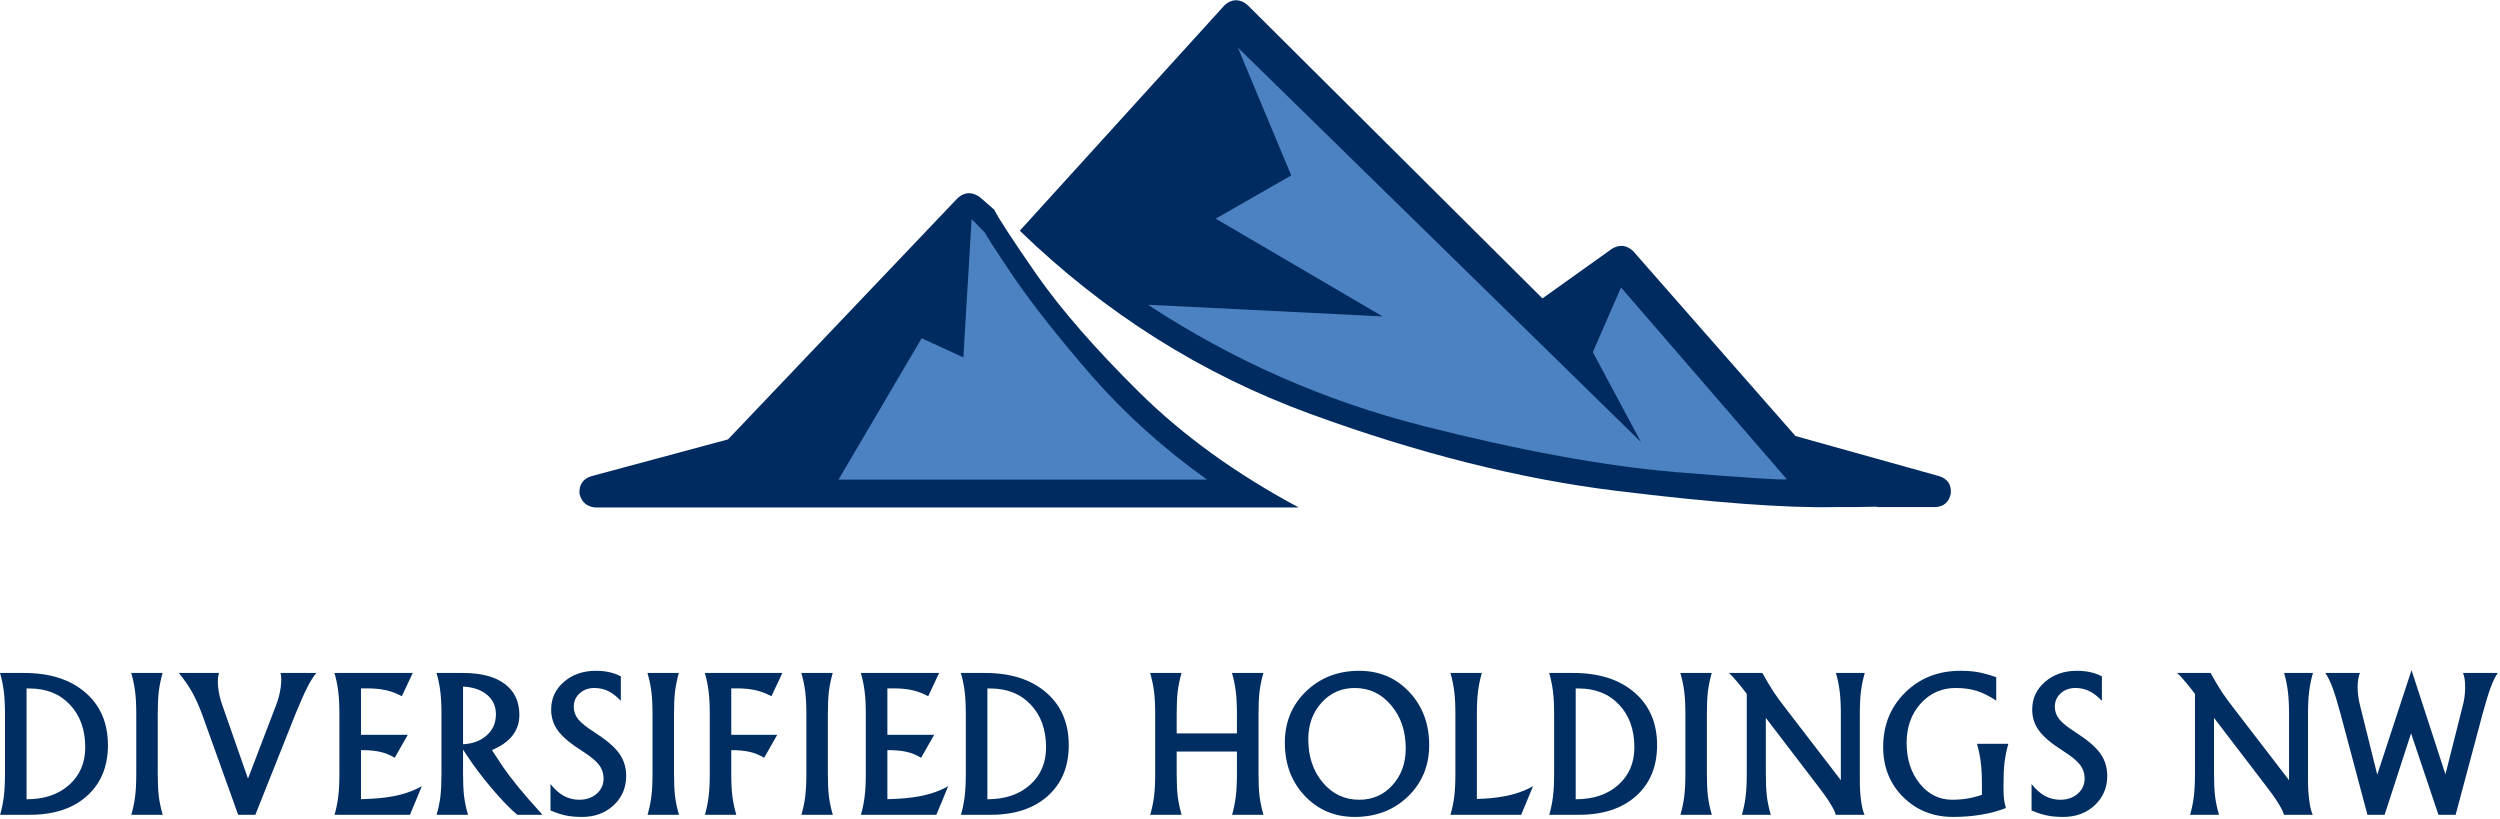 <?xml version="1.0" encoding="UTF-8" standalone="no"?>
<svg
   xmlns:dc="http://purl.org/dc/elements/1.1/"
   xmlns:cc="http://creativecommons.org/ns#"
   xmlns:rdf="http://www.w3.org/1999/02/22-rdf-syntax-ns#"
   xmlns:svg="http://www.w3.org/2000/svg"
   xmlns="http://www.w3.org/2000/svg"
   viewBox="0 0 557.333 182.667"
   height="182.667"
   width="557.333"
   xml:space="preserve"
   id="svg2"
   version="1.1"><defs
     id="defs6" /><g
     transform="matrix(1.333,0,0,-1.333,0,182.667)"
     id="g10"><g
       transform="scale(0.1)"
       id="g12"><path
         id="path14"
         style="fill:#002b61;fill-opacity:1;fill-rule:evenodd;stroke:none"
         d="m 3243.67,573.871 -240.9,67.258 -271.6,309.422 c -10.94,10.07 -22.65,11.289 -35.23,3.789 l -116.33,-83.051 -493.67,491.131 c -5.9,5.04 -12.39,7.58 -19.49,7.58 -7.11,-0.43 -13.4,-3.4 -18.87,-8.83 L 1705.51,984.488 c 142.5,-137.929 304.33,-240 485.43,-306.207 181.13,-66.293 352.15,-109.222 513.16,-128.902 160.55,-19.731 281.49,-28.758 362.85,-27.109 h 33.95 c 25.58,0.46 38.55,0.66 39.02,0.66 l -1.91,-0.66 h 98.75 c 14.22,0.851 22.81,8.429 25.78,22.652 1.21,14.687 -5.08,24.34 -18.87,28.949" /><path
         id="path16"
         style="fill:#002b61;fill-opacity:1;fill-rule:evenodd;stroke:none"
         d="m 1662.7,1019.73 -24.5,21.36 c -12.97,8.79 -25.15,8.21 -36.44,-1.87 L 1217.5,635.469 988.629,573.871 c -13.859,-4.609 -20.348,-14.262 -19.527,-28.949 3.359,-14.223 12.148,-21.992 26.449,-23.281 H 2172.07 c -104.34,55.781 -193.2,119.918 -266.6,192.418 -73.36,72.543 -130.59,138.171 -171.68,196.882 -40.67,58.668 -64.34,94.919 -71.09,108.789" /><path
         id="path18"
         style="fill:#4c82c2;fill-opacity:1;fill-rule:evenodd;stroke:none"
         d="m 2988.36,568.789 -277.34,320.742 -47.15,-108.121 80.47,-150.32 -674.11,659.65 89.26,-213.79 -126.33,-72.3 279.18,-163.521 -392.38,19.492 c 142.5,-93.473 295.74,-160.973 459.61,-202.5 163.52,-41.519 304.41,-67.301 422.62,-77.301 118.2,-9.691 180.27,-13.672 186.17,-12.031" /><path
         id="path20"
         style="fill:#4c82c2;fill-opacity:1;fill-rule:evenodd;stroke:none"
         d="m 2018.63,568.238 c -71.68,51.141 -135.39,108.321 -191.13,171.641 -55.31,63.711 -99.14,119.031 -131.45,166.019 -31.87,47.34 -48,72.301 -48.43,74.801 l -22.66,23.281 -13.79,-231.359 -69.8,31.988 -138.99,-236.371 h 616.25" /><path
         id="path22"
         style="fill:#002d62;fill-opacity:1;fill-rule:nonzero;stroke:none"
         d="m 8.32,76.449 v 99.68 c 0,14.891 -0.621,27.351 -1.871,37.351 -1.18,10.071 -3.289,20.54 -6.41,31.399 H 40.352 c 43.008,0 77.109,-10.899 102.347,-32.649 25.192,-21.679 37.813,-51.058 37.813,-88.128 0,-35.743 -11.723,-64.063 -35.16,-85 C 121.91,18.16 90.121,7.699 50.039,7.699 H 0.199 C 3.199,18.199 5.27,28.52 6.449,38.629 c 1.25,10.082 1.871,22.699 1.871,37.82 z M 44.41,33.629 c 29.461,0 53.168,7.973 71.102,23.91 18.008,15.941 27.027,36.91 27.027,62.973 0,29.57 -8.559,53.359 -25.629,71.398 -16.988,18.012 -39.531,27.039 -67.648,27.039 H 44.41 Z M 227.891,76.449 v 99.68 c 0,14.891 -0.621,27.351 -1.871,37.351 -1.25,10.071 -3.442,20.54 -6.571,31.399 h 52.5 c -3.039,-10.617 -5.148,-20.93 -6.398,-30.93 -1.172,-10 -1.723,-22.617 -1.723,-37.82 V 76.449 c 0,-15 0.551,-27.578 1.723,-37.66 1.25,-10 3.429,-20.391 6.558,-31.09 h -52.5 c 3.012,10.5 5.161,20.82 6.411,30.93 1.25,10 1.871,22.582 1.871,37.82 z" /><path
         id="path24"
         style="fill:#002d62;fill-opacity:1;fill-rule:nonzero;stroke:none"
         d="m 337.852,176.129 c -5.622,15 -11.332,27.5 -17.032,37.5 -5.742,10.082 -12.968,20.512 -21.718,31.25 h 67.187 c -1.988,-5.93 -2.461,-13.981 -1.41,-24.059 1.019,-10 3.48,-20.308 7.351,-30.941 l 42.5,-121.719 46.559,121.719 c 3.941,9.769 6.641,20 8.121,30.633 1.449,10.699 1.328,18.828 -0.308,24.367 h 60 c -4.614,-5.309 -9.493,-13.039 -14.692,-23.117 -5.23,-10.121 -11.988,-25.313 -20.308,-45.633 L 427.07,7.699 h -28.75 z" /><path
         id="path26"
         style="fill:#002d62;fill-opacity:1;fill-rule:nonzero;stroke:none"
         d="m 559.488,7.699 c 3.012,10.5 5.082,20.82 6.25,30.93 1.25,10.082 1.883,22.699 1.883,37.82 v 99.68 c 0,14.891 -0.633,27.351 -1.883,37.351 -1.168,10.071 -3.277,20.54 -6.398,31.399 h 130.93 l -9.059,-19.367 -9.223,-19.532 c -9.179,4.879 -18.117,8.282 -26.867,10.149 -8.75,1.961 -19.34,2.973 -31.723,2.973 h -9.687 v -77.653 h 78.277 l -21.867,-38.437 c -7.742,4.687 -15.711,7.968 -23.91,9.84 -8.242,1.949 -18.672,2.968 -31.25,2.968 h -1.25 V 33.789 c 21.328,0.512 38.949,2.07 52.809,4.691 18.32,3.32 34.609,8.98 48.91,17.031 l -9.84,-23.91 -10,-23.902 z" /><path
         id="path28"
         style="fill:#002d62;fill-opacity:1;fill-rule:nonzero;stroke:none"
         d="m 738.32,76.449 v 99.68 c 0,14.891 -0.621,27.351 -1.871,37.351 -1.179,10.071 -3.289,20.54 -6.41,31.399 h 44.223 c 30.187,0 53.468,-6.09 69.84,-18.277 16.328,-12.192 24.527,-29.532 24.527,-52.032 0,-20.23 -9.059,-36.48 -27.18,-48.75 -5.75,-3.75 -12,-7.109 -18.75,-10 L 839.73,90.039 c 8.2,-11.988 17.258,-24.02 27.18,-36.09 9.891,-12.109 23.32,-27.5 40.32,-46.25 H 865.039 C 852.852,18.012 838.551,32.77 822.23,52.07 805.98,71.328 792.109,89.731 780.66,107.23 l -6.25,9.532 V 76.449 c 0,-15 0.551,-27.578 1.719,-37.66 1.25,-10 3.441,-20.391 6.57,-31.09 h -52.5 c 3,10.5 5.153,20.82 6.403,30.93 1.128,10.082 1.718,22.699 1.718,37.82 z m 36.09,49.211 c 15.629,0.82 28.32,5.36 38.129,13.602 11.25,9.258 16.871,21.437 16.871,36.558 0,13.828 -5.308,25 -15.93,33.442 -10,7.808 -23.05,12.07 -39.07,12.808 z" /><path
         id="path30"
         style="fill:#002d62;fill-opacity:1;fill-rule:nonzero;stroke:none"
         d="m 1038.32,198.16 c -6.99,7.5 -14.02,12.969 -21.09,16.41 -7.11,3.442 -14.85,5.16 -23.281,5.16 -9.929,0 -18.129,-3.05 -24.687,-9.07 -6.492,-5.93 -9.692,-13.39 -9.692,-22.34 0,-7.73 2.5,-14.691 7.5,-20.941 5,-6.168 13.95,-13.359 26.879,-21.559 19.571,-12.5 33.321,-24.179 41.251,-35 8,-10.941 12.03,-23.672 12.03,-38.121 0,-19.688 -7,-36.059 -20.94,-49.07 C 1012.3,10.59 994.801,4.102 973.789,4.102 c -10.551,0 -19.527,0.777 -27.027,2.348 -7.422,1.441 -16.102,4.25 -26.102,8.43 v 44.223 c 7.192,-9.062 14.692,-15.742 22.5,-20 7.82,-4.18 16.328,-6.25 25.629,-6.25 11.641,0 21.332,3.32 29.063,10 7.698,6.758 11.558,15.199 11.558,25.309 0,8.75 -2.61,16.488 -7.81,23.289 -5.12,6.641 -14.33,14.211 -27.651,22.653 -19.179,12.07 -32.66,23.32 -40.469,33.75 -7.82,10.386 -11.718,22.347 -11.718,35.777 0,18.519 7.066,33.953 21.25,46.25 14.258,12.391 32.066,18.601 53.437,18.601 8.511,0 16.131,-0.781 22.811,-2.351 6.76,-1.481 13.12,-3.828 19.06,-7.027 z" /><path
         id="path32"
         style="fill:#002d62;fill-opacity:1;fill-rule:nonzero;stroke:none"
         d="m 1091.29,76.449 v 99.68 c 0,14.891 -0.63,27.351 -1.88,37.351 -1.25,10.071 -3.43,20.54 -6.56,31.399 h 52.5 c -3.05,-10.617 -5.15,-20.93 -6.4,-30.93 -1.18,-10 -1.72,-22.617 -1.72,-37.82 V 76.449 c 0,-15 0.54,-27.578 1.72,-37.66 1.25,-10 3.43,-20.391 6.56,-31.09 h -52.5 c 3.01,10.5 5.15,20.82 6.4,30.93 1.25,10 1.88,22.582 1.88,37.82 z" /><path
         id="path34"
         style="fill:#002d62;fill-opacity:1;fill-rule:nonzero;stroke:none"
         d="m 1187.03,76.449 v 99.68 c 0,14.891 -0.62,27.351 -1.87,37.351 -1.18,10.071 -3.28,20.54 -6.41,31.399 h 129.69 l -9.06,-19.367 -9.22,-19.532 c -9.3,4.879 -18.28,8.282 -27.04,10.149 -8.74,1.961 -19.29,2.973 -31.56,2.973 h -8.59 v -77.653 h 76.87 l -21.87,-38.437 c -7.74,4.687 -15.7,7.968 -23.91,9.84 -8.24,1.949 -18.59,2.968 -31.09,2.968 V 76.449 c 0,-15 0.62,-27.578 1.87,-37.66 1.25,-10 3.44,-20.391 6.57,-31.09 h -52.5 c 3,10.5 5.07,20.82 6.25,30.93 1.25,10.082 1.87,22.699 1.87,37.82 z" /><path
         id="path36"
         style="fill:#002d62;fill-opacity:1;fill-rule:nonzero;stroke:none"
         d="m 1348.59,76.449 v 99.68 c 0,14.891 -0.62,27.351 -1.87,37.351 -1.25,10.071 -3.44,20.54 -6.56,31.399 h 52.5 c -3.05,-10.617 -5.16,-20.93 -6.41,-30.93 -1.17,-10 -1.72,-22.617 -1.72,-37.82 V 76.449 c 0,-15 0.55,-27.578 1.72,-37.66 1.25,-10 3.44,-20.391 6.56,-31.09 h -52.5 c 3.01,10.5 5.16,20.82 6.41,30.93 1.25,10 1.87,22.582 1.87,37.82 z" /><path
         id="path38"
         style="fill:#002d62;fill-opacity:1;fill-rule:nonzero;stroke:none"
         d="m 1439.84,7.699 c 3.01,10.5 5.08,20.82 6.25,30.93 1.25,10.082 1.88,22.699 1.88,37.82 v 99.68 c 0,14.891 -0.63,27.351 -1.88,37.351 -1.17,10.071 -3.28,20.54 -6.4,31.399 h 130.93 l -9.06,-19.367 -9.22,-19.532 c -9.18,4.879 -18.12,8.282 -26.87,10.149 -8.75,1.961 -19.34,2.973 -31.72,2.973 h -9.69 v -77.653 h 78.28 l -21.87,-38.437 c -7.74,4.687 -15.7,7.968 -23.91,9.84 -8.24,1.949 -18.67,2.968 -31.25,2.968 h -1.25 V 33.789 c 21.33,0.512 38.95,2.07 52.82,4.691 18.32,3.32 34.6,8.98 48.9,17.031 l -9.84,-23.91 -10,-23.902 z" /><path
         id="path40"
         style="fill:#002d62;fill-opacity:1;fill-rule:nonzero;stroke:none"
         d="m 1615.23,76.449 v 99.68 c 0,14.891 -0.62,27.351 -1.87,37.351 -1.17,10.071 -3.28,20.54 -6.41,31.399 h 40.32 c 43,0 77.11,-10.899 102.34,-32.649 25.19,-21.679 37.81,-51.058 37.81,-88.128 0,-35.743 -11.72,-64.063 -35.15,-85 -23.44,-20.941 -55.24,-31.402 -95.32,-31.402 h -49.84 c 3.01,10.5 5.08,20.82 6.25,30.93 1.25,10.082 1.87,22.699 1.87,37.82 z m 36.1,-42.82 c 29.45,0 53.16,7.973 71.09,23.91 18.01,15.941 27.03,36.91 27.03,62.973 0,29.57 -8.55,53.359 -25.62,71.398 -16.99,18.012 -39.53,27.039 -67.66,27.039 h -4.84 z" /><path
         id="path42"
         style="fill:#002d62;fill-opacity:1;fill-rule:nonzero;stroke:none"
         d="m 1931.95,76.449 v 99.68 c 0,14.891 -0.62,27.351 -1.87,37.351 -1.25,10 -3.44,20.469 -6.56,31.399 h 52.5 c -3.05,-10.617 -5.16,-21.008 -6.41,-31.09 -1.17,-10 -1.72,-22.578 -1.72,-37.66 v -32.34 h 100.78 v 32.34 c 0,14.891 -0.62,27.351 -1.87,37.351 -1.18,10.071 -3.28,20.54 -6.41,31.399 h 52.5 c -3.05,-10.617 -5.16,-21.008 -6.41,-31.09 -1.17,-10 -1.71,-22.578 -1.71,-37.66 V 76.449 c 0,-15 0.54,-27.578 1.71,-37.66 1.25,-10 3.44,-20.391 6.57,-31.09 h -52.5 c 3,10.5 5.07,20.82 6.25,30.93 1.25,10.082 1.87,22.699 1.87,37.82 V 113.48 H 1967.89 V 76.449 c 0,-15 0.55,-27.578 1.72,-37.66 1.25,-10 3.44,-20.391 6.56,-31.09 h -52.5 c 3.01,10.5 5.16,20.82 6.41,30.93 1.25,10.082 1.87,22.699 1.87,37.82 z" /><path
         id="path44"
         style="fill:#002d62;fill-opacity:1;fill-rule:nonzero;stroke:none"
         d="m 2265.66,4.102 c -33.55,0 -61.4,11.758 -83.59,35.309 -22.19,23.52 -33.28,53.129 -33.28,88.75 0,34.461 11.8,63.129 35.47,85.942 23.75,22.886 53.36,34.378 88.9,34.378 33.64,0 61.57,-11.839 83.75,-35.468 22.19,-23.563 33.29,-53.133 33.29,-88.75 0,-34.383 -11.84,-63.051 -35.47,-85.942 -23.68,-22.809 -53.36,-34.219 -89.07,-34.219 z m 7.5,28.75 c 22.39,0 40.94,8.129 55.63,24.379 14.76,16.32 22.19,36.75 22.19,61.249 0,29.059 -8.13,53.161 -24.38,72.34 -16.17,19.262 -36.48,28.91 -60.94,28.91 -22.18,0 -40.7,-8.21 -55.46,-24.531 -14.81,-16.25 -22.19,-36.679 -22.19,-61.25 0,-28.988 8.04,-53.09 24.22,-72.347 16.25,-19.18 36.56,-28.75 60.93,-28.75 z" /><path
         id="path46"
         style="fill:#002d62;fill-opacity:1;fill-rule:nonzero;stroke:none"
         d="m 2425.74,7.699 c 3.13,10.5 5.24,20.82 6.41,30.93 1.25,10.082 1.87,22.699 1.87,37.82 v 99.68 c 0,14.891 -0.62,27.351 -1.87,37.351 -1.17,10.071 -3.28,20.54 -6.41,31.399 h 52.5 c -3.04,-10.617 -5.15,-20.93 -6.4,-30.93 -1.25,-10 -1.88,-22.617 -1.88,-37.82 V 34.102 c 17.89,0.629 32.89,2.07 45,4.379 18.32,3.32 34.61,8.98 48.91,17.031 l -9.85,-23.91 -10,-23.902 z" /><path
         id="path48"
         style="fill:#002d62;fill-opacity:1;fill-rule:nonzero;stroke:none"
         d="m 2599.14,76.449 v 99.68 c 0,14.891 -0.62,27.351 -1.87,37.351 -1.18,10.071 -3.29,20.54 -6.41,31.399 h 40.31 c 43.01,0 77.11,-10.899 102.35,-32.649 25.19,-21.679 37.81,-51.058 37.81,-88.128 0,-35.743 -11.72,-64.063 -35.16,-85 -23.44,-20.941 -55.23,-31.402 -95.31,-31.402 h -49.84 c 3,10.5 5.07,20.82 6.25,30.93 1.25,10.082 1.87,22.699 1.87,37.82 z m 36.09,-42.82 c 29.46,0 53.17,7.973 71.1,23.91 18.01,15.941 27.03,36.91 27.03,62.973 0,29.57 -8.56,53.359 -25.63,71.398 -16.99,18.012 -39.53,27.039 -67.65,27.039 h -4.85 z" /><path
         id="path50"
         style="fill:#002d62;fill-opacity:1;fill-rule:nonzero;stroke:none"
         d="m 2818.67,76.449 v 99.68 c 0,14.891 -0.62,27.351 -1.87,37.351 -1.25,10.071 -3.44,20.54 -6.57,31.399 h 52.5 c -3.04,-10.617 -5.15,-20.93 -6.4,-30.93 -1.17,-10 -1.72,-22.617 -1.72,-37.82 V 76.449 c 0,-15 0.55,-27.578 1.72,-37.66 1.25,-10 3.44,-20.391 6.56,-31.09 h -52.5 c 3.01,10.5 5.16,20.82 6.41,30.93 1.25,10 1.87,22.582 1.87,37.82 z" /><path
         id="path52"
         style="fill:#002d62;fill-opacity:1;fill-rule:nonzero;stroke:none"
         d="m 2953.2,76.449 c 0,-15 0.55,-27.578 1.72,-37.66 1.25,-10 3.44,-20.391 6.56,-31.09 h -48.28 c 3.01,10.5 5.08,20.82 6.25,30.93 1.25,10.082 1.88,22.699 1.88,37.82 V 209.879 c -5.31,7.07 -9.92,12.891 -13.75,17.5 -8.36,10.082 -13.83,15.941 -16.41,17.5 h 56.25 c 6.56,-11.867 12.81,-22.418 18.75,-31.559 6.02,-9.058 13.44,-19.179 22.19,-30.308 L 3078.67,65.512 V 176.129 c 0,14.891 -0.62,27.351 -1.87,37.351 -1.18,10.071 -3.28,20.54 -6.41,31.399 h 48.28 c -3.05,-10.617 -5.15,-21.008 -6.4,-31.09 -1.25,-10 -1.88,-22.578 -1.88,-37.66 V 64.57 c 0,-11.559 0.7,-22.891 2.19,-33.91 1.56,-10.93 3.47,-18.59 5.78,-22.961 h -48.28 c -0.55,3.43 -3.44,9.531 -8.75,18.281 -5.31,8.75 -11.56,17.691 -18.75,26.871 L 2953.2,169.73 Z" /><path
         id="path54"
         style="fill:#002d62;fill-opacity:1;fill-rule:nonzero;stroke:none"
         d="m 3266.48,4.102 c -33.43,0 -61.32,11.098 -83.59,33.277 -22.3,22.191 -33.44,50.043 -33.44,83.601 0,36.559 12.23,66.911 36.72,91.09 24.57,24.262 55.35,36.41 92.35,36.41 11.25,0 20.97,-0.75 29.21,-2.191 8.21,-1.488 18.48,-4.301 30.79,-8.437 v -39.223 c -11.88,7.82 -22.9,13.281 -32.97,16.41 -10,3.121 -21.64,4.691 -34.85,4.691 -23.43,0 -42.97,-8.71 -58.59,-26.101 -15.63,-17.418 -23.44,-39.289 -23.44,-65.617 0,-27.192 7.23,-49.852 21.72,-67.973 14.57,-18.129 32.73,-27.188 54.53,-27.188 h 0.16 c 17.5,0 33.98,2.738 49.53,8.277 v 16.57 c 0,14.762 -0.63,27.223 -1.88,37.34 -1.17,10.082 -3.28,20.551 -6.4,31.41 h 52.5 c -3.05,-10.629 -5.16,-21.019 -6.41,-31.097 -1.17,-10 -1.72,-22.582 -1.72,-37.652 v -4.379 c 0,-7.621 0.24,-13.98 0.78,-19.059 0.63,-5 1.72,-10.121 3.29,-15.312 -25.86,-9.93 -55.32,-14.848 -88.44,-14.848 z" /><path
         id="path56"
         style="fill:#002d62;fill-opacity:1;fill-rule:nonzero;stroke:none"
         d="m 3515.27,198.16 c -6.99,7.5 -14.02,12.969 -21.09,16.41 -7.11,3.442 -14.84,5.16 -23.28,5.16 -9.92,0 -18.13,-3.05 -24.69,-9.07 -6.48,-5.93 -9.69,-13.39 -9.69,-22.34 0,-7.73 2.5,-14.691 7.5,-20.941 5,-6.168 13.95,-13.359 26.88,-21.559 19.57,-12.5 33.32,-24.179 41.25,-35 8.01,-10.941 12.03,-23.672 12.03,-38.121 0,-19.688 -6.99,-36.059 -20.94,-49.07 -13.98,-13.039 -31.48,-19.527 -52.5,-19.527 -10.54,0 -19.53,0.777 -27.03,2.348 -7.42,1.441 -16.09,4.25 -26.09,8.43 v 44.223 c 7.18,-9.062 14.68,-15.742 22.5,-20 7.81,-4.18 16.33,-6.25 25.62,-6.25 11.64,0 21.33,3.32 29.06,10 7.7,6.758 11.57,15.199 11.57,25.309 0,8.75 -2.62,16.488 -7.82,23.289 -5.11,6.641 -14.33,14.211 -27.65,22.653 -19.18,12.07 -32.66,23.32 -40.47,33.75 -7.81,10.386 -11.72,22.347 -11.72,35.777 0,18.519 7.07,33.953 21.25,46.25 14.26,12.391 32.07,18.601 53.44,18.601 8.51,0 16.13,-0.781 22.81,-2.351 6.76,-1.481 13.13,-3.828 19.06,-7.027 z" /><path
         id="path58"
         style="fill:#002d62;fill-opacity:1;fill-rule:nonzero;stroke:none"
         d="m 3702.77,76.449 c 0,-15 0.55,-27.578 1.72,-37.66 1.25,-10 3.44,-20.391 6.56,-31.09 h -48.28 c 3.01,10.5 5.08,20.82 6.25,30.93 1.25,10.082 1.88,22.699 1.88,37.82 V 209.879 c -5.31,7.07 -9.92,12.891 -13.75,17.5 -8.36,10.082 -13.83,15.941 -16.41,17.5 h 56.25 c 6.56,-11.867 12.81,-22.418 18.75,-31.559 6.02,-9.058 13.44,-19.179 22.19,-30.308 L 3828.24,65.512 V 176.129 c 0,14.891 -0.62,27.351 -1.87,37.351 -1.17,10.071 -3.28,20.54 -6.41,31.399 h 48.28 c -3.04,-10.617 -5.15,-21.008 -6.4,-31.09 -1.25,-10 -1.88,-22.578 -1.88,-37.66 V 64.57 c 0,-11.559 0.7,-22.891 2.19,-33.91 1.56,-10.93 3.47,-18.59 5.78,-22.961 h -48.28 c -0.55,3.43 -3.44,9.531 -8.75,18.281 -5.31,8.75 -11.56,17.691 -18.75,26.871 L 3702.77,169.73 Z" /><path
         id="path60"
         style="fill:#002d62;fill-opacity:1;fill-rule:nonzero;stroke:none"
         d="M 3959.34,7.699 3914.49,176.129 c -5.31,19.691 -9.92,34.57 -13.75,44.691 -3.75,10.078 -7.73,18.129 -11.87,24.059 h 57.97 c -2.62,-5.93 -3.91,-13.981 -3.91,-24.059 0.08,-10.121 1.48,-20.429 4.22,-30.941 l 28.59,-115.148 57.35,174.839 56.71,-174.218 28.91,114.527 c 2.58,9.57 3.95,19.691 4.06,30.32 0.08,10.699 -1.09,18.942 -3.59,24.68 h 58.12 c -4.06,-5.859 -7.96,-13.828 -11.71,-23.899 -3.75,-10 -8.36,-24.96 -13.75,-44.851 l -45,-168.43 h -28.75 L 4032.3,143.949 3988.09,7.699 Z" /></g></g></svg>